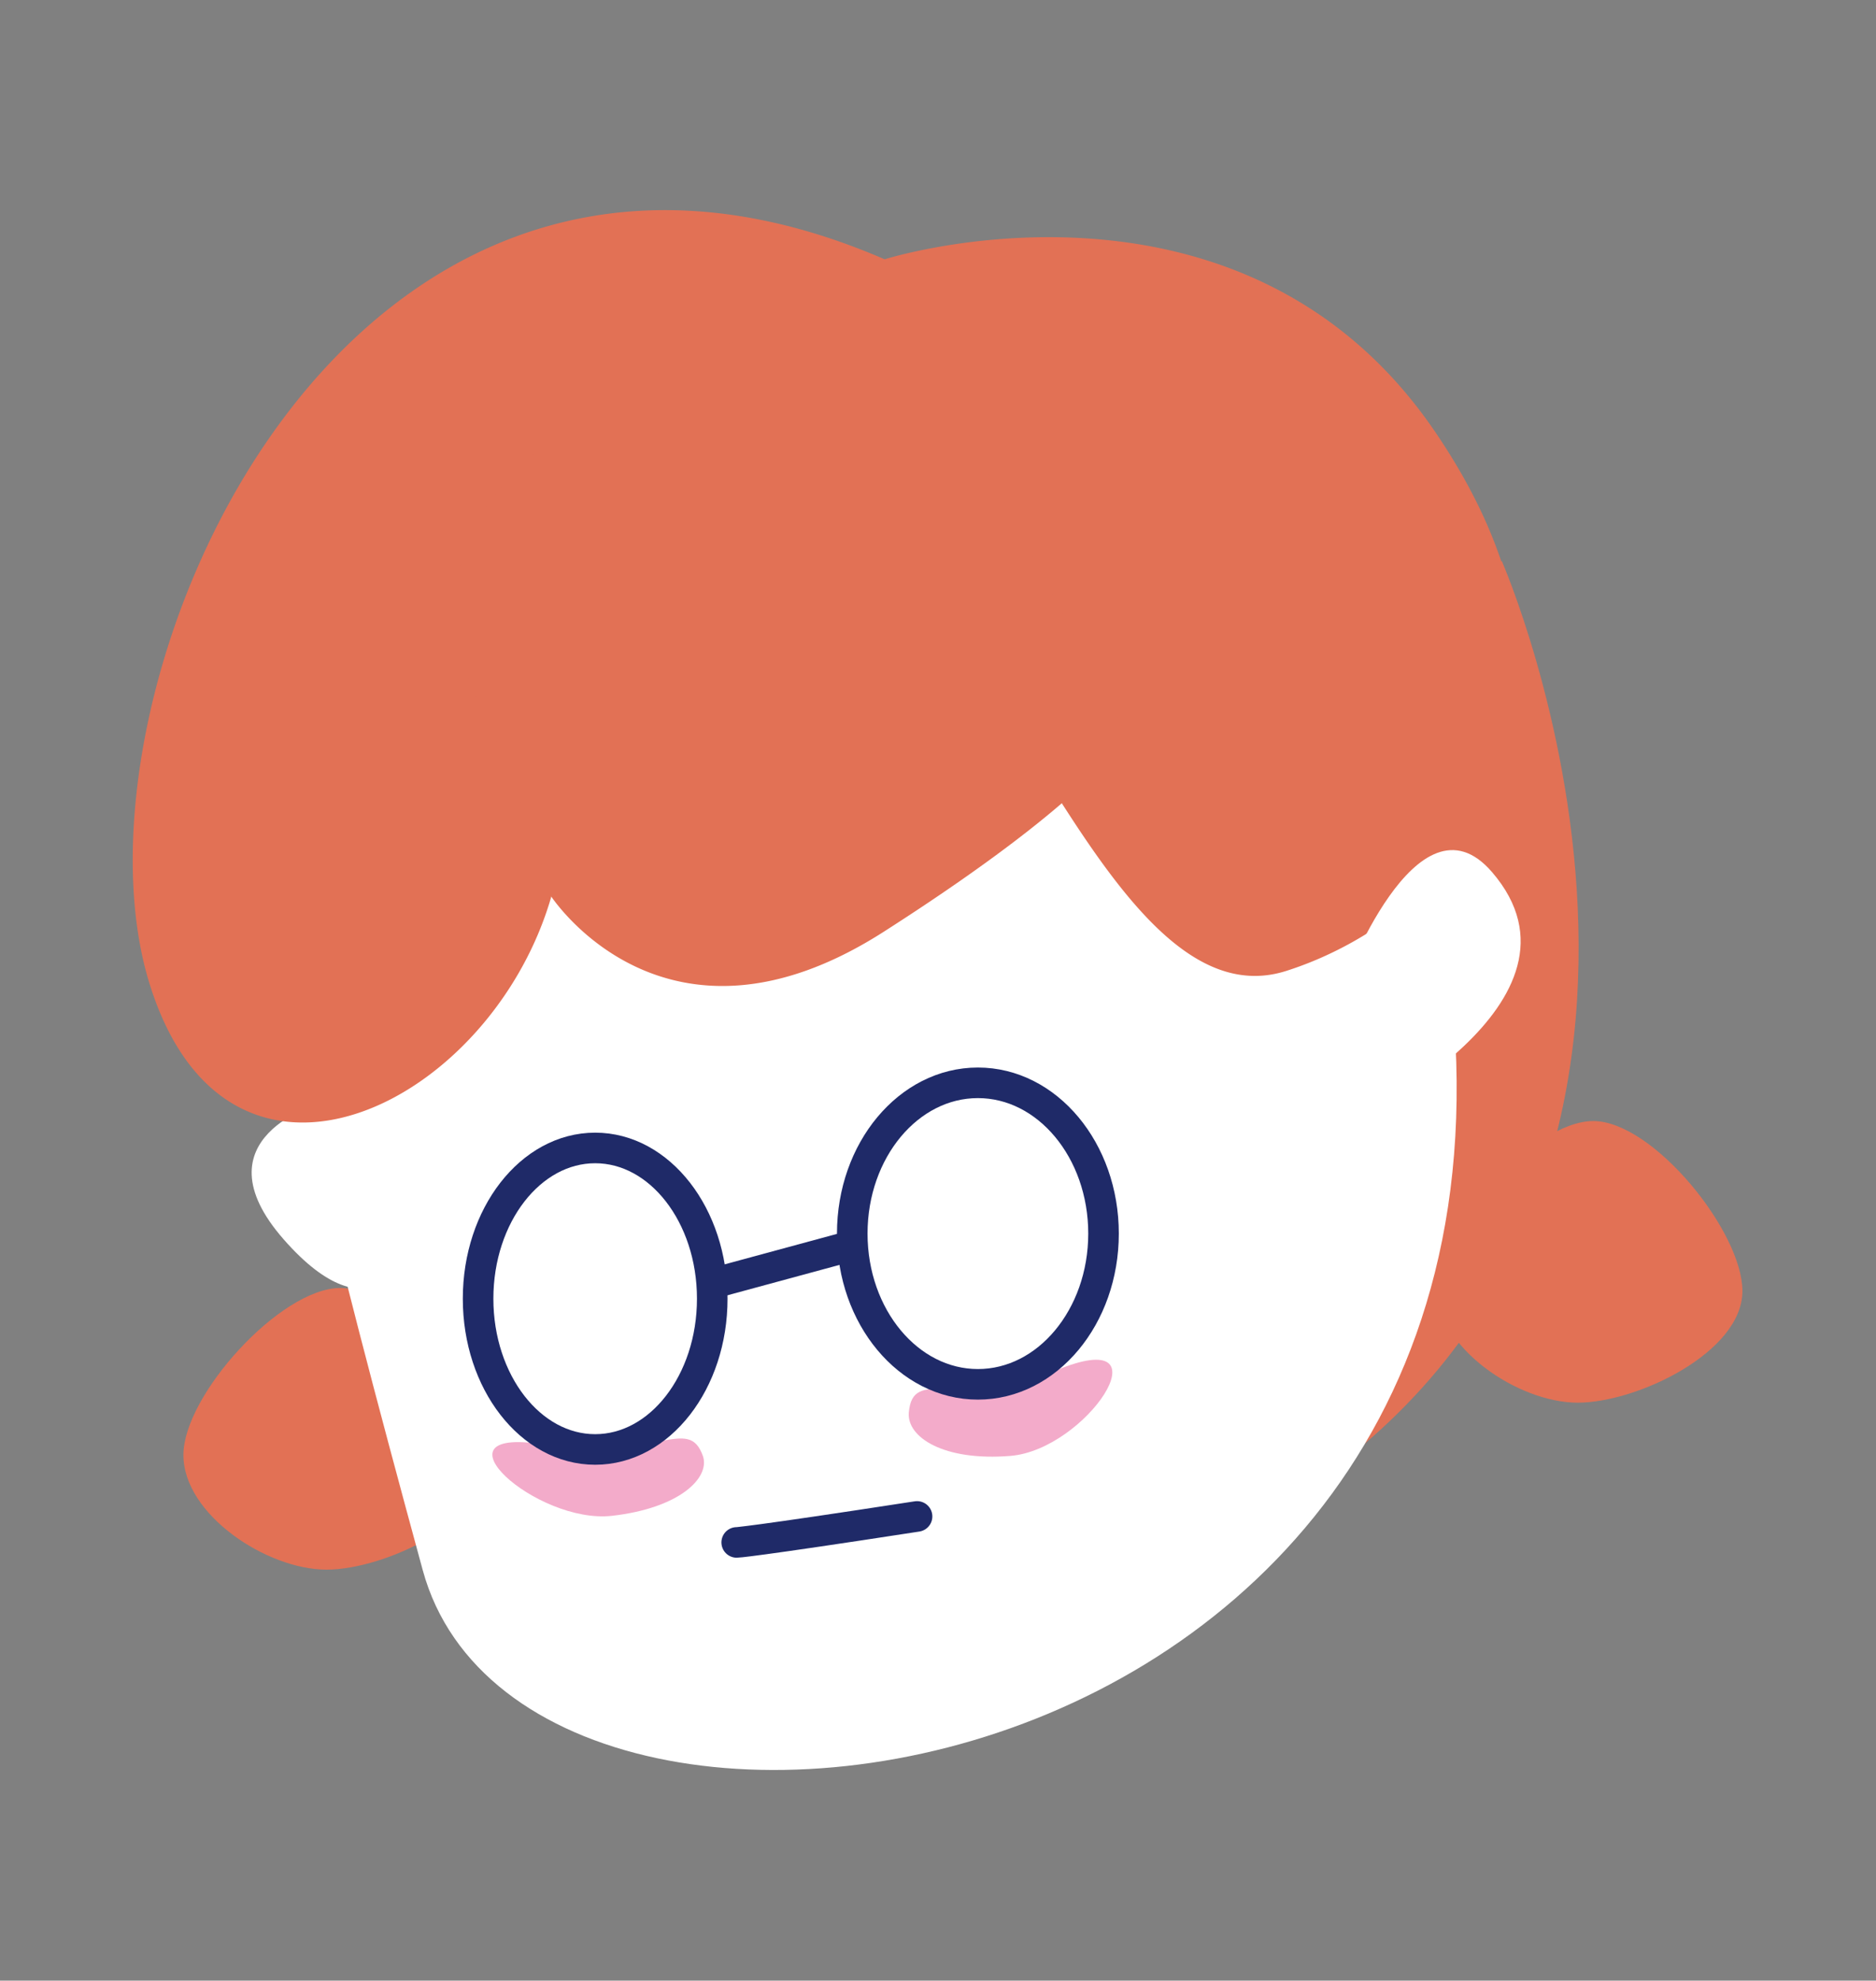 <svg id="레이어_1" data-name="레이어 1" xmlns="http://www.w3.org/2000/svg" viewBox="0 0 61.37 64.77"><rect x="0" y="0" width="61.37" height="64.77" fill="#808080" stroke="none"/><defs><style>.cls-1{fill:#fff;}.cls-2{fill:#e27155;}.cls-3{fill:#f3abca;}.cls-4,.cls-5{fill:none;stroke:#1f2a68;stroke-miterlimit:10;}.cls-5{stroke-linecap:round;}</style></defs><path class="cls-1" d="M10.47,36.08S6.36,37.2,9.28,40.53,13.4,41,13.4,41Z"/><path class="cls-2" d="M49.13,18.35s8.8,20.09-6.54,30.42S38.5,22.08,38.5,22.08Z"/><path class="cls-2" d="M16.07,47.68c0,2-3.44,3.65-5.39,3.65S6,49.53,6,47.58s3.18-5.46,5.13-5.46S16.07,45.73,16.07,47.68Z"/><path class="cls-1" d="M12.63,17.94c-5.49,6.3-5.08,10.37,1.2,33.41,3.55,13,40.07,7.28,32.89-23.35C41.77,6.88,18.43,11.29,12.63,17.94Z"/><path class="cls-3" d="M29.73,46.19c.14-1.51,1.54-.11,5-1.45s.81,2.66-1.67,2.87C30.87,47.79,29.66,47,29.73,46.19Z"/><path class="cls-3" d="M23,47.63c-.48-1.38-1.53.18-5.27-.4s-.18,2.62,2.29,2.34C22.22,49.32,23.22,48.34,23,47.63Z"/><path class="cls-2" d="M23.67,20.75S18,17.43,18.43,26,7.82,41.72,4.88,32.13,11.21.81,28.94,8.48c0,0,11.64-3.7,18,5.63S47.57,30,42.08,31.75s-9-11-13.14-12.79A3.73,3.73,0,0,0,23.67,20.75Z"/><ellipse class="cls-4" cx="19.47" cy="42.47" rx="3.83" ry="4.93"/><ellipse class="cls-4" cx="31.99" cy="40.34" rx="4.11" ry="4.93"/><line class="cls-4" x1="23.28" y1="41.98" x2="27.89" y2="40.73"/><path class="cls-1" d="M44.25,36.7s8.21-3.94,4.56-8.18c-2.46-2.86-4.88,3.72-4.88,3.72Z"/><path class="cls-2" d="M57,42.22c0,2-3.44,3.65-5.39,3.65S47,44.07,47,42.12s3.17-5.46,5.12-5.46S57,40.27,57,42.22Z"/><path class="cls-2" d="M29.29,9.7c-.44,0-18.44,3.64-13.55,13.42A36.83,36.83,0,0,1,18,29.27s3.72,5.8,10.91,1.2S36.84,24,36.84,24Z"/><path class="cls-5" d="M24.1,50.44s.38,0,5.9-.85"/></svg>